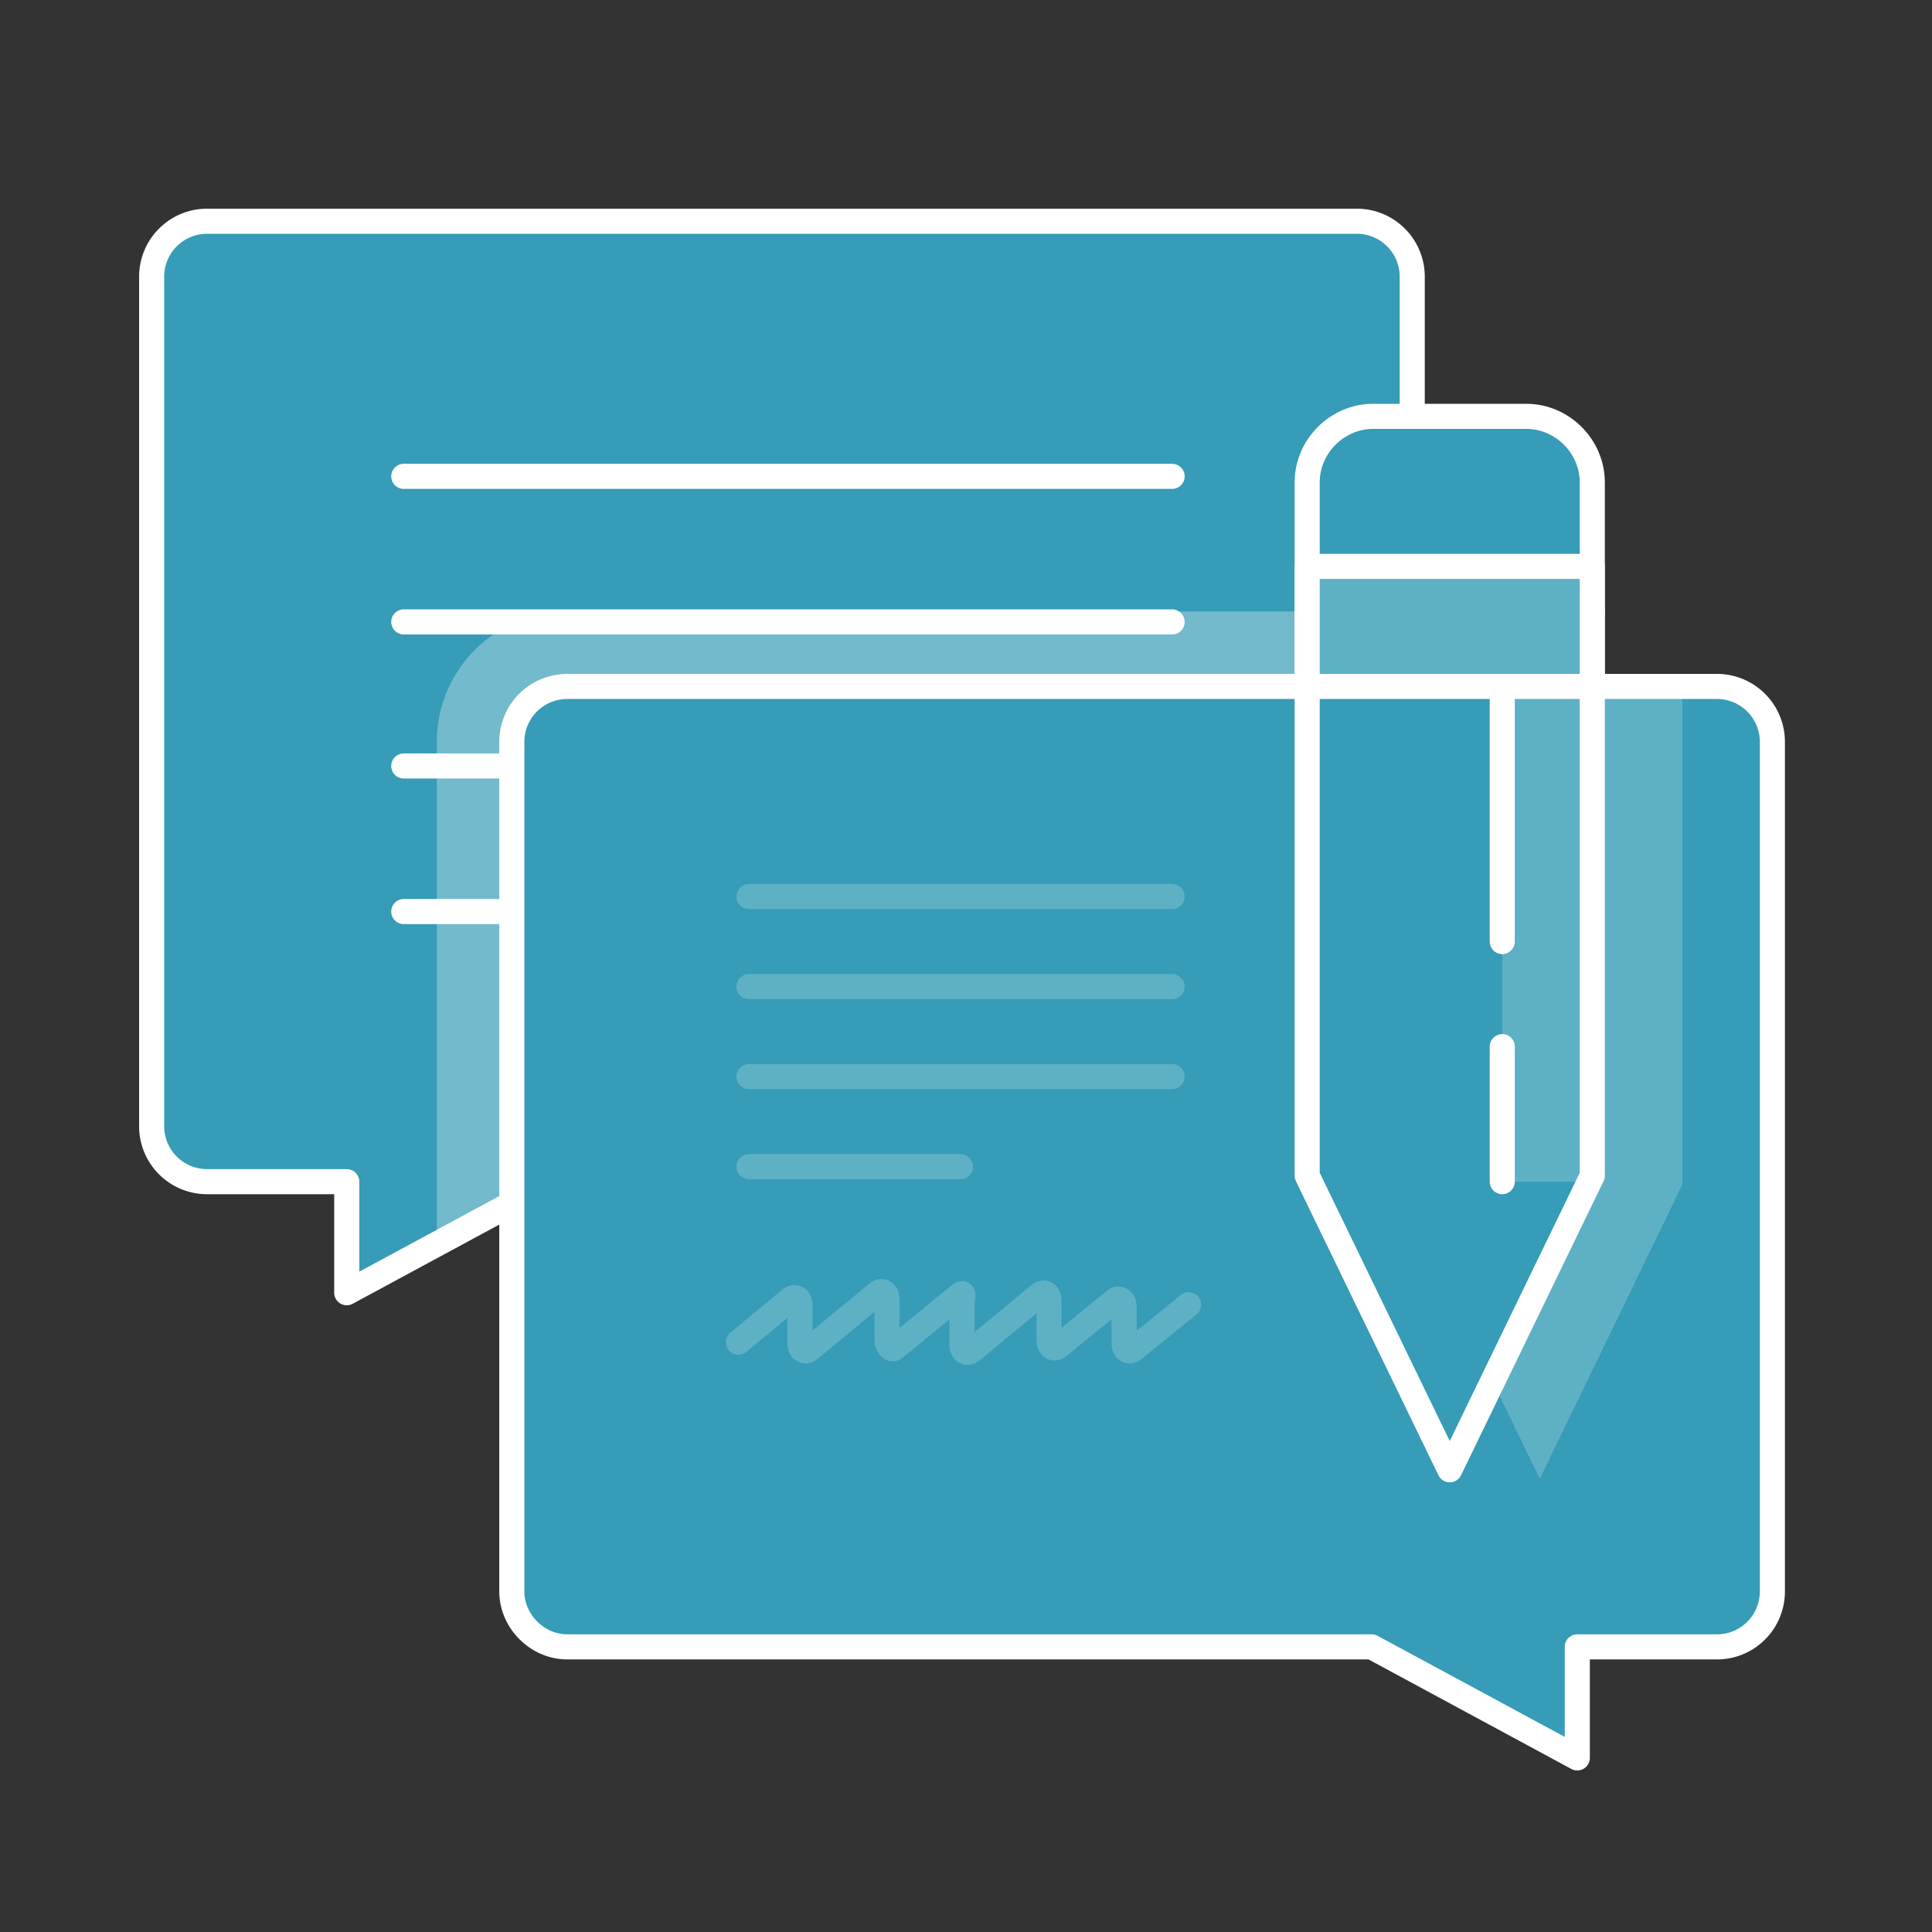 <svg width="154" height="154" viewBox="0 0 154 154" fill="none" xmlns="http://www.w3.org/2000/svg"><rect x="0" y="0" width="154" height="154" fill="#333333" stroke="none"/><path d="M108.142 94.19H44.027l-16.388 8.853v-8.852H16.515a4.416 4.416 0 0 1-4.426-4.426V22.061a4.416 4.416 0 0 1 4.426-4.426h91.627a4.416 4.416 0 0 1 4.426 4.426v67.704c0 2.392-2.033 4.426-4.426 4.426z" fill="#369CB7"/><path d="M32.185 37.97h61.244M32.185 61.057h61.244M32.185 72.66h30.622M32.185 49.573h61.244m14.713 44.617H44.027l-16.388 8.853v-8.852H16.515a4.416 4.416 0 0 1-4.426-4.426V22.061a4.416 4.416 0 0 1 4.426-4.426h91.627a4.416 4.416 0 0 1 4.426 4.426v67.704c0 2.392-2.033 4.426-4.426 4.426z" stroke="#fff" stroke-width="2" stroke-miterlimit="10" stroke-linecap="round" stroke-linejoin="round"/><path opacity=".3" d="M45.223 48.736c-5.742 0-10.407 4.665-10.407 10.407v40.072l9.21-5.024h64.116a4.416 4.416 0 0 0 4.426-4.426V48.736H45.223z" fill="#fff"/><path d="M45.223 131.273h64.115l16.388 8.851v-8.851h11.125a4.415 4.415 0 0 0 4.425-4.426V59.143a4.415 4.415 0 0 0-4.425-4.426H45.223a4.416 4.416 0 0 0-4.426 4.426v67.704c0 2.392 2.034 4.426 4.426 4.426z" fill="#369CB7"/><path d="M45.223 131.273h64.115l16.388 8.851v-8.851h11.125a4.415 4.415 0 0 0 4.425-4.426V59.143a4.415 4.415 0 0 0-4.425-4.426H45.223a4.416 4.416 0 0 0-4.426 4.426v67.704c0 2.392 2.034 4.426 4.426 4.426z" stroke="#fff" stroke-width="2" stroke-miterlimit="10" stroke-linecap="round" stroke-linejoin="round"/><path opacity=".2" d="M111.372 54.717V94.43l11.364 23.445 11.363-23.445V54.717h-22.727z" fill="#fff"/><path d="M126.922 48.736v44.976l-11.363 23.446-11.364-23.446V48.736h22.727z" fill="#369CB7"/><path d="M104.195 48.736v45.455h22.727V48.736h-22.727z" fill="#369CB7"/><path opacity=".2" d="M126.922 48.736h-7.177v45.455h7.177V48.736z" fill="#fff"/><path d="M109.817 107.349l4.785 9.928 4.784-9.928h-9.569z" fill="#369CB7"/><path d="M126.922 48.736v44.976l-11.363 23.446-11.364-23.446V48.736h22.727z" stroke="#fff" stroke-width="2" stroke-miterlimit="10" stroke-linecap="round" stroke-linejoin="round"/><path d="M126.922 48.736V38.449c0-2.871-2.392-5.263-5.263-5.263h-12.201c-2.871 0-5.263 2.392-5.263 5.263v10.287h22.727z" fill="#369CB7"/><path d="M126.922 48.736V38.449c0-2.871-2.392-5.263-5.263-5.263h-12.201c-2.871 0-5.263 2.392-5.263 5.263v10.287h22.727zm-7.177 26.316v-25.12m0 44.258V83.426" stroke="#fff" stroke-width="2" stroke-miterlimit="10" stroke-linecap="round" stroke-linejoin="round"/><path d="M104.195 45.147v9.57h22.727v-9.57h-22.727z" fill="#369CB7"/><path opacity=".2" d="M104.195 45.147v9.57h22.727v-9.57h-22.727z" fill="#fff"/><path d="M104.195 45.147v9.57h22.727v-9.57h-22.727z" stroke="#fff" stroke-width="2" stroke-miterlimit="10" stroke-linecap="round" stroke-linejoin="round"/><path opacity=".2" d="M58.86 106.99l4.186-3.469c.359-.239.718 0 .718.479v3.11c0 .478.359.717.718.478l5.502-4.545c.359-.24.718 0 .718.478v3.469s.239.718.598.479l5.263-4.307c.359-.239.12.479.12.479v3.588c0 .479.358.718.717.479l5.503-4.546c.359-.239.718 0 .718.479v3.229c0 .479.358.718.717.479l4.546-3.708c.359-.24.717 0 .717.478v2.991c0 .478.36.717.718.478L94.745 104M59.697 71.463h33.732M59.697 85.818h33.732m-33.732 7.177h16.866M59.697 78.64h33.732" stroke="#fff" stroke-width="2" stroke-miterlimit="10" stroke-linecap="round" stroke-linejoin="round"/></svg>